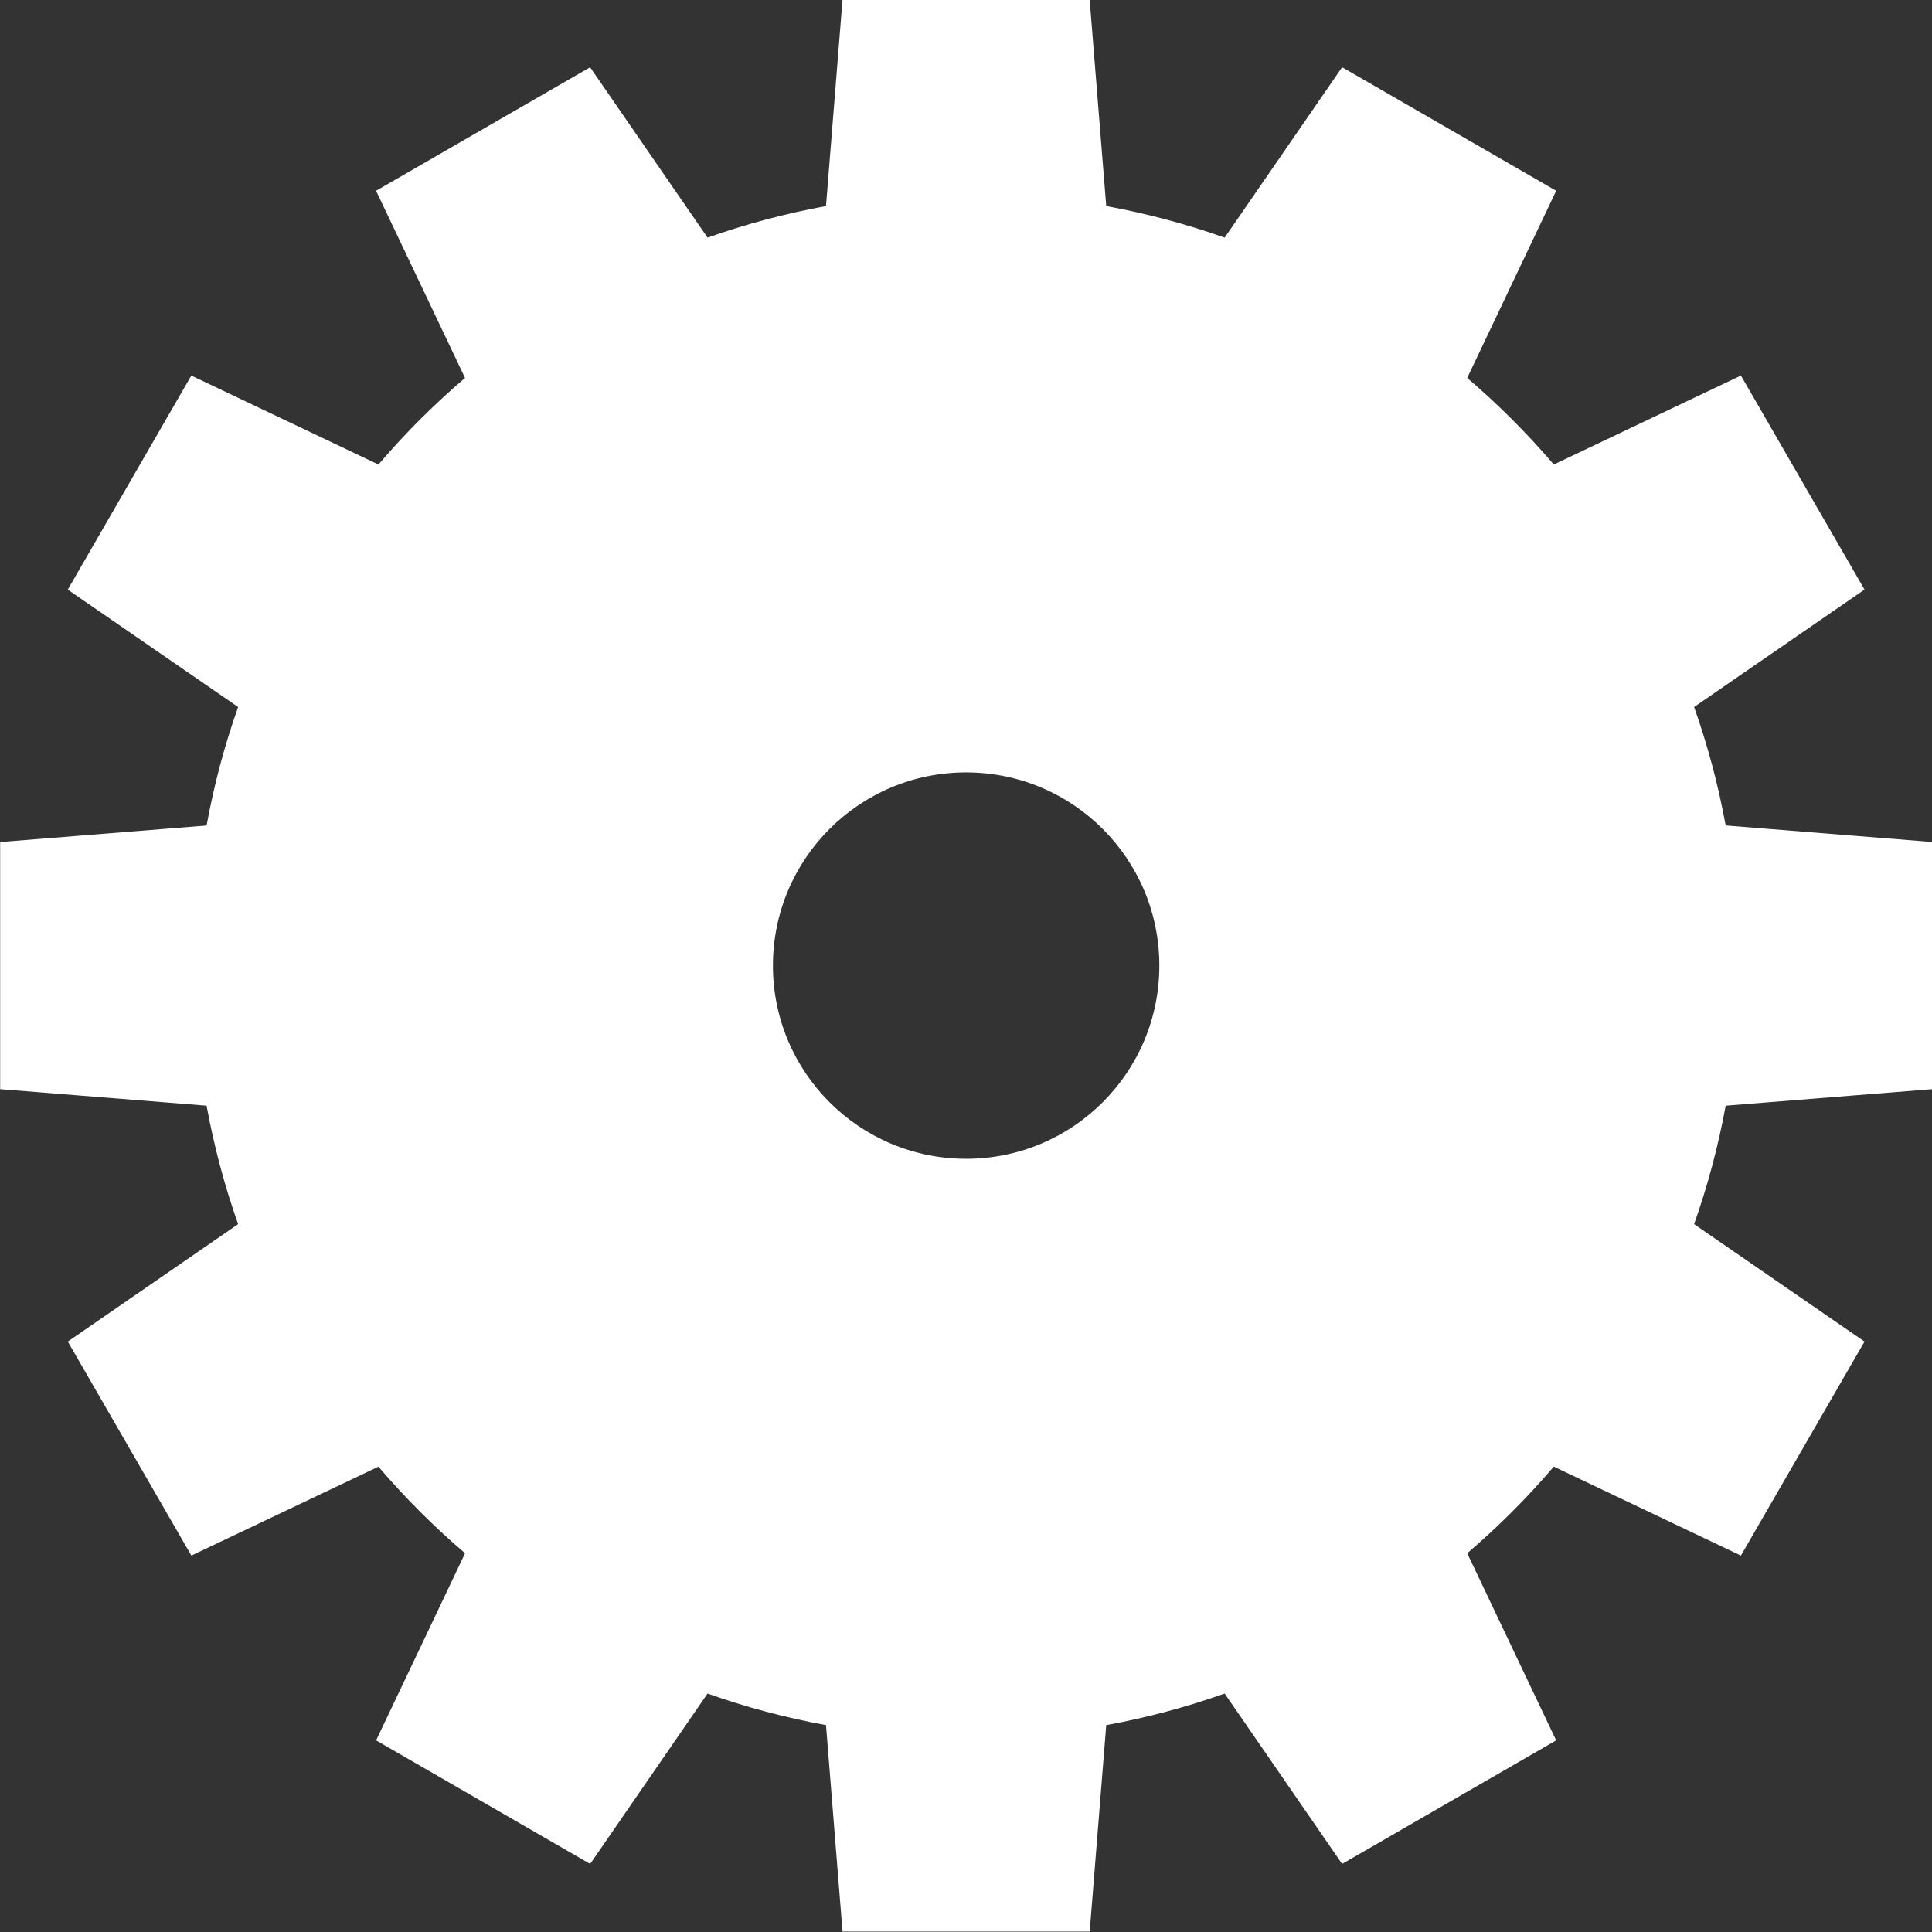 <svg id="SvgjsSvg1014" xmlns="http://www.w3.org/2000/svg" version="1.1" xmlns:xlink="http://www.w3.org/1999/xlink" xmlns:svgjs="http://svgjs.com/svgjs" width="43" height="43"><rect width="100%" height="100%" fill="#333333" stroke="none"/><defs id="SvgjsDefs1015"></defs><path id="SvgjsPath1016" d="M390.003 722.241L390.003 716.74L385.408 716.372C385.242 715.467 385.007 714.586 384.705 713.736L388.498 711.122L385.747 706.359L381.582 708.339C380.99 707.646 380.347 707.003 379.655 706.412L381.635 702.246L376.871 699.496L374.257 703.289C373.407 702.987 372.526 702.752 371.621 702.586L371.252 697.991L365.752 697.991L365.384 702.586C364.479 702.752 363.598 702.987 362.748 703.289L360.134 699.497L355.37 702.246L357.35 706.412C356.658 707.003 356.014 707.646 355.423 708.339L351.258 706.359L348.508 711.123L352.3 713.736C351.998 714.586 351.764 715.467 351.598 716.373L347.003 716.741L347.003 722.241L351.598 722.609C351.764 723.514 351.998 724.395 352.3 725.245L348.509 727.859L351.259 732.622L355.423 730.643C356.014 731.335 356.659 731.98 357.351 732.57L355.371 736.735L360.135 739.485L362.748 735.693C363.598 735.995 364.479 736.23 365.384 736.396L365.752 740.991L371.253 740.991L371.621 736.396C372.526 736.23 373.407 735.995 374.257 735.693L376.871 739.485L381.635 736.735L379.655 732.57C380.347 731.979 380.991 731.335 381.582 730.642L385.747 732.622L388.498 727.859L384.705 725.245C385.007 724.394 385.242 723.514 385.408 722.609ZM368.503 723.791C366.128 723.791 364.203 721.866 364.203 719.491C364.203 717.116 366.128 715.191 368.503 715.191C370.878 715.191 372.803 717.116 372.803 719.491C372.803 721.866 370.878 723.791 368.503 723.791Z " fill="#ffffff" transform="matrix(1,0,0,1,-347,-698)"></path></svg>
